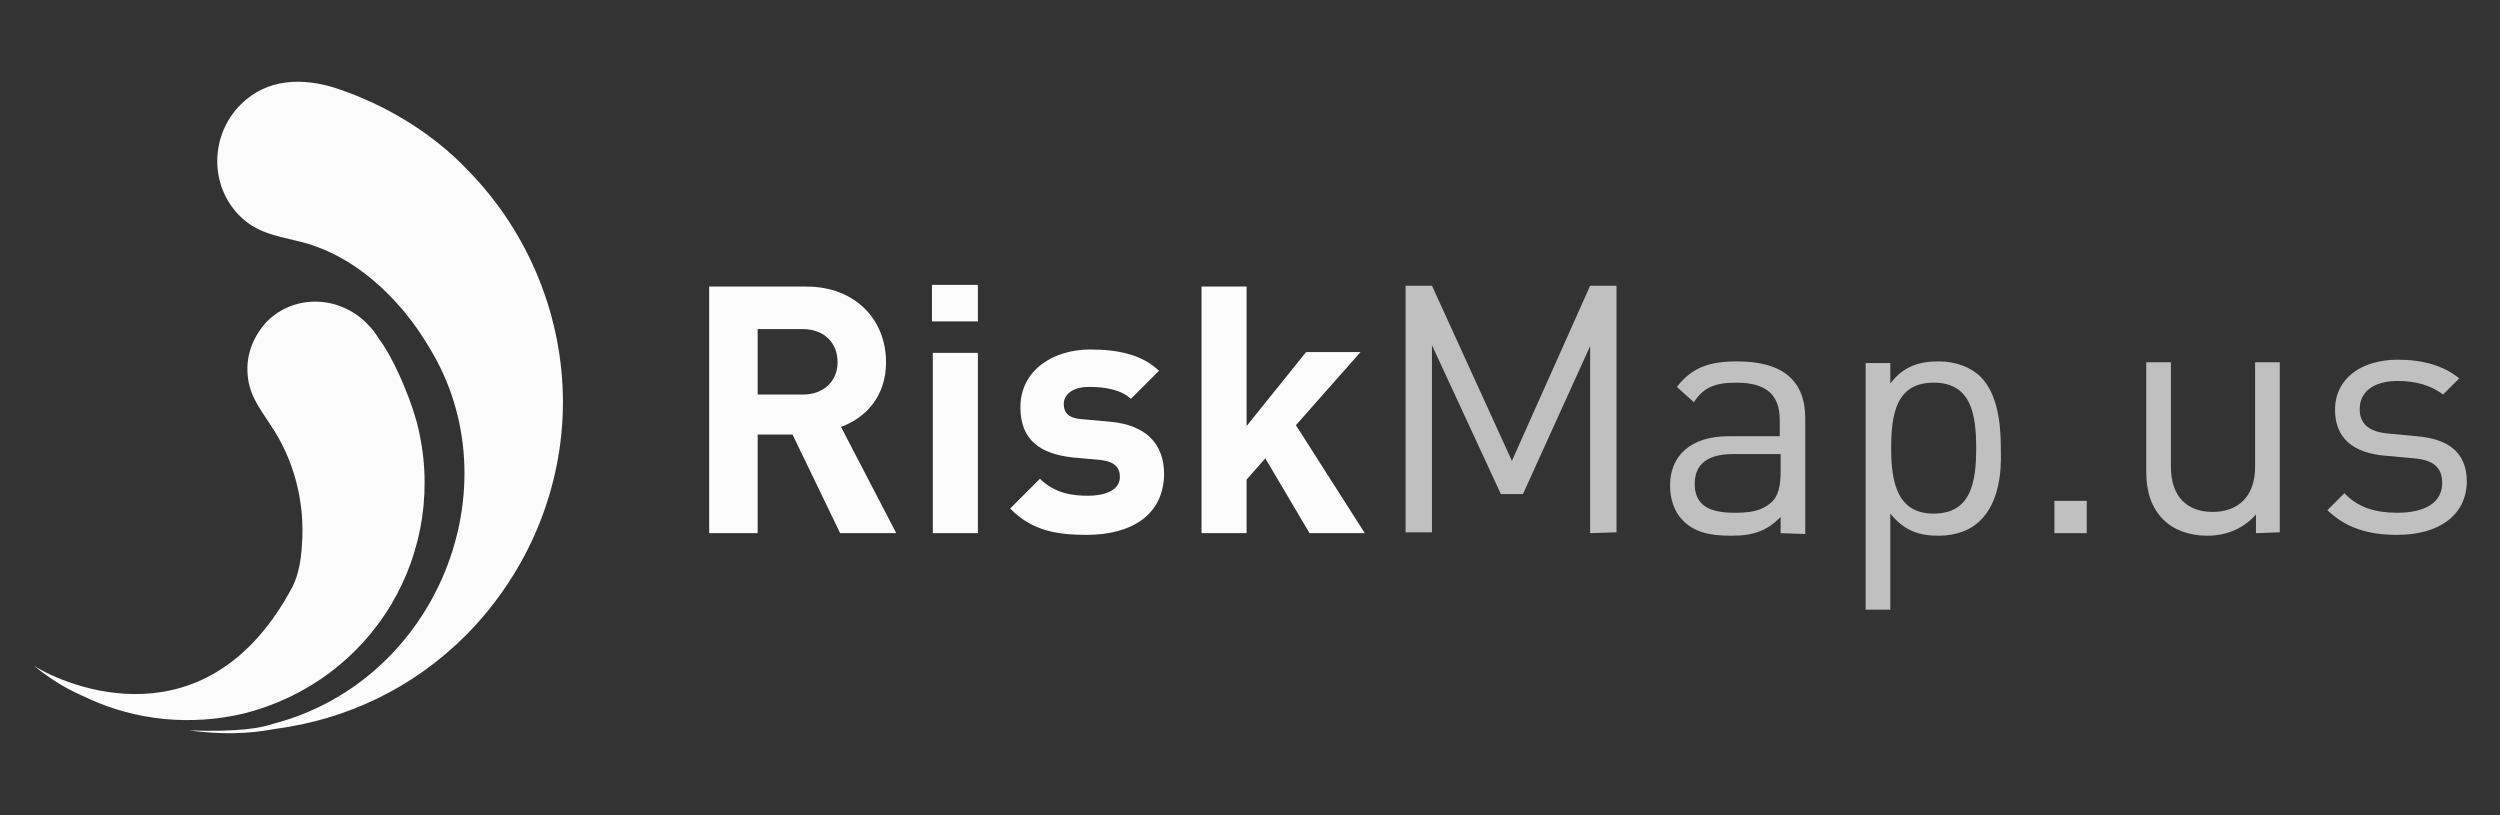 <?xml version="1.0" encoding="utf-8"?>
<!-- Generator: Adobe Illustrator 24.3.0, SVG Export Plug-In . SVG Version: 6.00 Build 0)  -->
<svg version="1.1" id="Layer_1" xmlns="http://www.w3.org/2000/svg" xmlns:xlink="http://www.w3.org/1999/xlink" x="0px" y="0px"
	 viewBox="0 0 294 95.9" style="enable-background:new 0 0 294 95.9;" xml:space="preserve">
<rect x="0" y="0" width="294" height="95.9" fill="#333333" stroke="none"/>
<style type="text/css">
	.st0{fill:#FCFCFC;}
	.st1{opacity:0.7;fill:#FCFCFC;enable-background:new    ;}
</style>
<g id="Layer_1_1_">
</g>
<g id="Isolation_Mode">
	<g>
		<g>
			<g>
				<g>
					<path class="st0" d="M34.8,28.3c-2.5-0.6-4.7-1-6.6-2.9c-3.6-3.6-3.5-9.5,0.1-13.1c3.1-3.1,7.3-3.2,11.3-1.9
						c5.7,1.9,11.2,5.2,15.3,9.5c7.5,7.6,11.3,17.6,11.3,27.4c0,9.9-3.9,19.8-11.4,27.4c-6.3,6.3-14.1,9.9-22.3,11
						c-1.8,0.3-4.7,0.9-10.3,0.2c6,0.2,8.5-0.3,10-0.8C51.5,80,60.5,57.2,50.5,40.9C47.1,35.1,41.6,29.8,34.8,28.3z"/>
					<path class="st0" d="M35.5,64.2c0.4-5.1-0.9-10.2-3.8-14.4c-1.3-2-2.5-3.5-2.6-6.1c-0.1-2.2,0.8-4.3,2.3-5.9
						c3.2-3.2,8.5-3.1,11.8,0.3c0.6,0.6,0.9,1,1.4,1.8C46,41.7,48,46,49,49.6c2,7.6,0.7,15.3-3,21.5c-3.7,6.2-9.8,10.9-17.3,12.8
						c-6.3,1.5-12.7,0.8-18.2-1.7c-1.2-0.6-3.3-1.3-6.5-3.9c3.8,2.4,20.4,9.5,30.4-9.3C35.1,67.6,35.4,65.9,35.5,64.2z"/>
				</g>
			</g>
		</g>
	</g>
</g>
<g>
	<path class="st0" d="M98.8,62.7l-5.6-11.6h-4.1v11.6h-5.7v-29h11.4c5.9,0,9.4,4,9.4,8.9c0,4.1-2.5,6.6-5.3,7.6l6.5,12.5H98.8z
		 M94.4,38.7h-5.3v7.7h5.3c2.5,0,4.1-1.6,4.1-3.8C98.5,40.3,96.9,38.7,94.4,38.7z"/>
	<path class="st0" d="M109.6,37.8v-4.3h5.4v4.3H109.6z M109.7,62.7V41.5h5.3v21.2C115,62.7,109.7,62.7,109.7,62.7z"/>
	<path class="st0" d="M127.8,62.9c-3.3,0-6.4-0.4-9-3.1l3.5-3.5c1.8,1.8,4,2,5.7,2c1.8,0,3.7-0.6,3.7-2.2c0-1.1-0.6-1.8-2.2-2
		l-3.3-0.3c-3.8-0.4-6.2-2-6.2-5.9c0-4.4,3.9-6.8,8.2-6.8c3.3,0,6.1,0.6,8.1,2.5l-3.3,3.3c-1.2-1.1-3.1-1.4-4.9-1.4c-2.1,0-3,1-3,2
		c0,0.8,0.3,1.7,2.2,1.8l3.3,0.3c4.2,0.4,6.3,2.6,6.3,6.2C136.8,60.7,132.9,62.9,127.8,62.9z"/>
	<path class="st0" d="M154,62.7l-5.2-8.8l-2.2,2.5v6.3h-5.3v-29h5.3v16.4l7-8.7h6.4l-7.6,8.6l8.1,12.7C160.5,62.7,154,62.7,154,62.7
		z"/>
	<path class="st1" d="M187,62.7v-22l-7.9,17.4h-2.6l-8.1-17.5v22h-3.1v-29h3.1l9.4,20.6l9.2-20.6h3.1v29L187,62.7L187,62.7z"/>
	<path class="st1" d="M209.4,62.7v-1.9c-1.6,1.6-3.1,2.2-5.8,2.2c-2.8,0-4.4-0.5-5.7-1.8c-1-1-1.5-2.5-1.5-4.1
		c0-3.5,2.4-5.8,6.9-5.8h6v-1.9c0-2.9-1.5-4.4-5.1-4.4c-2.6,0-3.9,0.6-5,2.3l-2-1.8c1.8-2.3,3.8-3,7.1-3c5.4,0,8,2.3,8,6.7v13.6
		L209.4,62.7L209.4,62.7z M209.4,53.4h-5.6c-3,0-4.5,1.2-4.5,3.5s1.4,3.4,4.6,3.4c1.7,0,3.2-0.1,4.5-1.3c0.7-0.7,1-1.8,1-3.5V53.4z"
		/>
	<path class="st1" d="M232.9,61.2c-1.1,1.1-2.8,1.8-4.9,1.8c-2.2,0-4-0.5-5.7-2.6v11.3h-2.9v-29h2.9v2.4c1.6-2.1,3.5-2.6,5.7-2.6
		c2,0,3.8,0.7,4.9,1.8c2,2,2.4,5.4,2.4,8.5C235.4,55.8,235,59.1,232.9,61.2z M227.4,45c-4.4,0-5,3.7-5,7.7s0.7,7.7,5,7.7
		c4.4,0,5-3.7,5-7.7S231.8,45,227.4,45z"/>
	<path class="st1" d="M241.6,62.7v-3.8h3.8v3.8H241.6z"/>
	<path class="st1" d="M265.3,62.7v-2.2c-1.4,1.6-3.4,2.5-5.7,2.5c-2.2,0-4-0.7-5.2-1.9c-1.4-1.4-2-3.3-2-5.6V42.6h2.9v12.3
		c0,3.5,1.9,5.3,4.9,5.3s5-1.8,5-5.3V42.6h2.9v20L265.3,62.7L265.3,62.7z"/>
	<path class="st1" d="M281.9,62.9c-3.4,0-6-0.8-8.2-2.9l2-2c1.6,1.7,3.7,2.3,6.2,2.3c3.3,0,5.3-1.2,5.3-3.5c0-1.8-1-2.7-3.3-2.9
		l-3.3-0.3c-3.9-0.3-6-2.1-6-5.4c0-3.7,3.1-5.9,7.4-5.9c2.9,0,5.4,0.7,7.2,2.2l-1.9,1.9c-1.4-1.1-3.3-1.6-5.3-1.6
		c-2.9,0-4.5,1.3-4.5,3.3c0,1.7,1,2.7,3.5,2.9l3.2,0.3c3.5,0.3,5.9,1.7,5.9,5.4C290,60.7,286.7,62.9,281.9,62.9z"/>
</g>
</svg>
